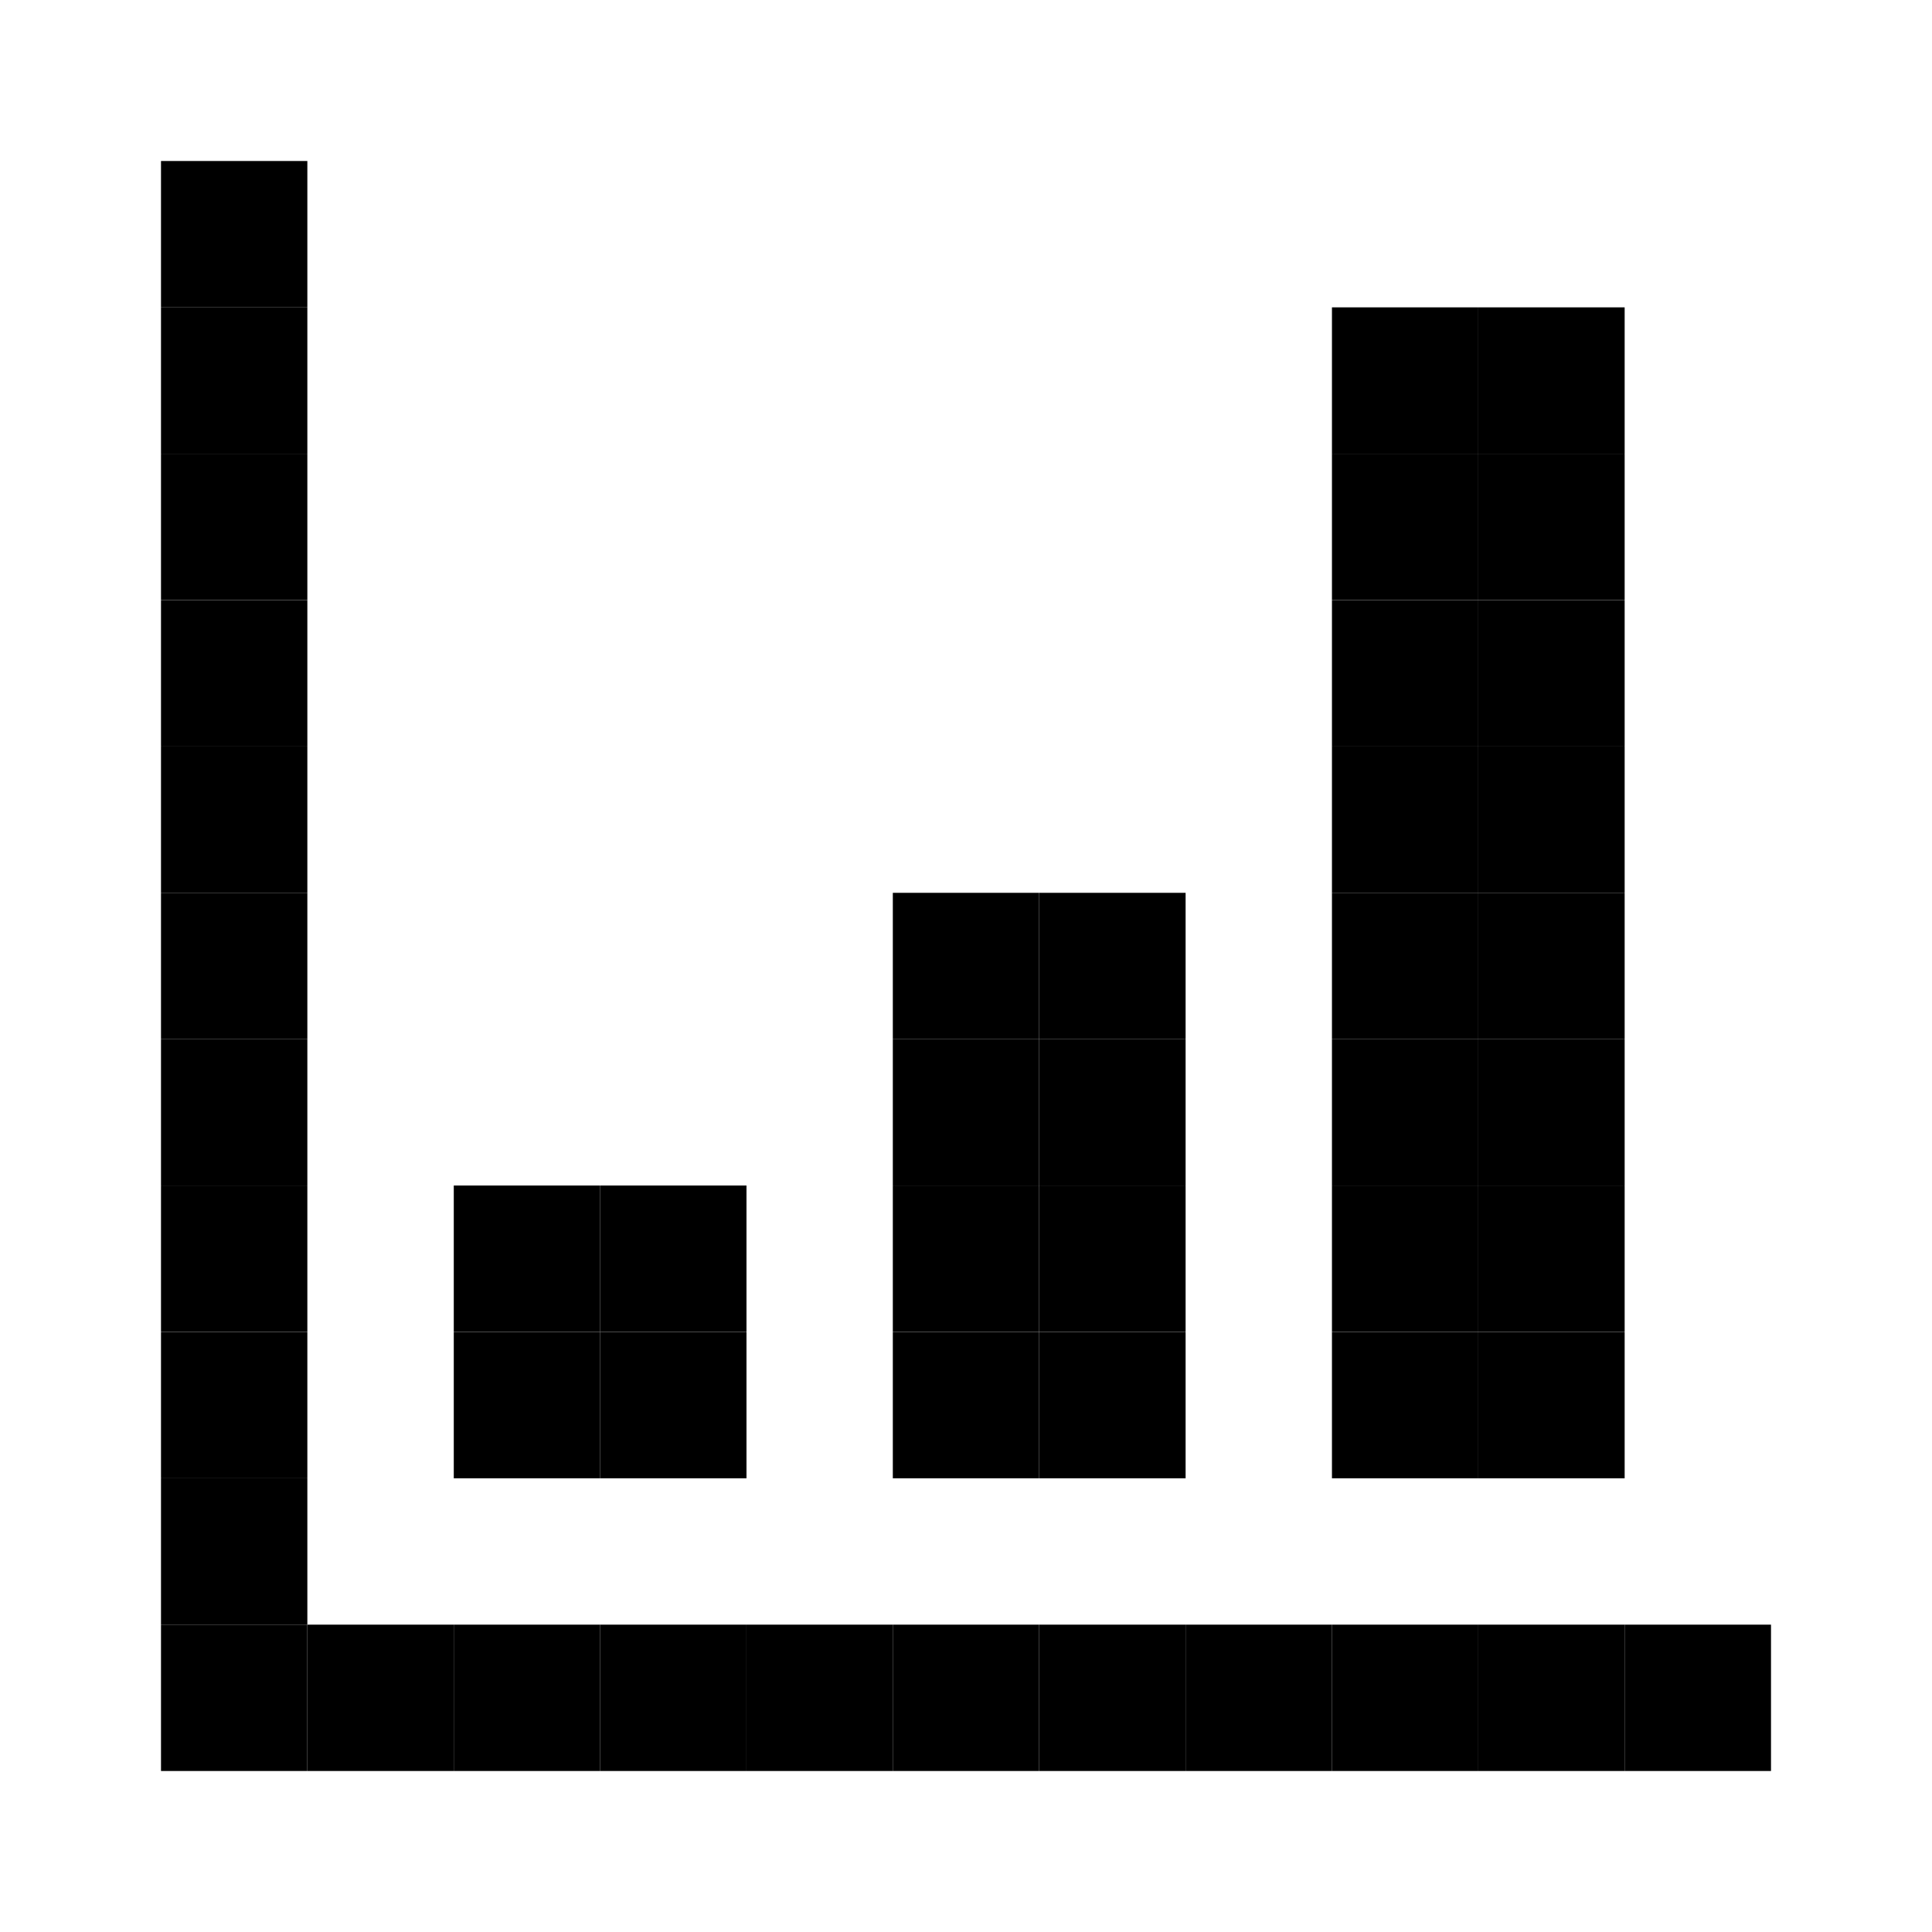 <svg xmlns="http://www.w3.org/2000/svg" width="24" height="24" viewBox="0 0 24 24">
  <g id="px-icon32" transform="translate(10319.059 1042.195)">
    <rect id="Rectangle_152177" data-name="Rectangle 152177" width="24" height="24" transform="translate(-10319.059 -1042.195)" fill="#fff"/>
    <g id="px-icon32-2" data-name="px-icon32" transform="translate(-11052.013 -1112.075)">
      <rect id="Rectangle_123100" data-name="Rectangle 123100" width="1.818" height="1.818" transform="translate(734.954 71.88)"/>
      <rect id="Rectangle_123101" data-name="Rectangle 123101" width="1.818" height="1.818" transform="translate(734.954 73.698)"/>
      <rect id="Rectangle_123102" data-name="Rectangle 123102" width="1.818" height="1.818" transform="translate(749.5 73.698)"/>
      <rect id="Rectangle_123103" data-name="Rectangle 123103" width="1.818" height="1.818" transform="translate(751.318 73.698)"/>
      <rect id="Rectangle_123104" data-name="Rectangle 123104" width="1.818" height="1.818" transform="translate(734.954 75.516)"/>
      <rect id="Rectangle_123105" data-name="Rectangle 123105" width="1.818" height="1.818" transform="translate(751.318 75.516)"/>
      <rect id="Rectangle_123106" data-name="Rectangle 123106" width="1.818" height="1.818" transform="translate(734.954 77.335)"/>
      <rect id="Rectangle_123107" data-name="Rectangle 123107" width="1.818" height="1.818" transform="translate(751.318 77.335)"/>
      <rect id="Rectangle_123108" data-name="Rectangle 123108" width="1.818" height="1.818" transform="translate(734.954 79.153)"/>
      <rect id="Rectangle_123109" data-name="Rectangle 123109" width="1.818" height="1.818" transform="translate(751.318 79.153)"/>
      <rect id="Rectangle_123110" data-name="Rectangle 123110" width="1.818" height="1.818" transform="translate(734.954 80.971)"/>
      <rect id="Rectangle_123111" data-name="Rectangle 123111" width="1.818" height="1.818" transform="translate(744.045 82.789)"/>
      <rect id="Rectangle_123112" data-name="Rectangle 123112" width="1.818" height="1.818" transform="translate(745.864 82.789)"/>
      <rect id="Rectangle_123113" data-name="Rectangle 123113" width="1.818" height="1.818" transform="translate(749.5 82.789)"/>
      <rect id="Rectangle_123114" data-name="Rectangle 123114" width="1.818" height="1.818" transform="translate(751.318 82.789)"/>
      <rect id="Rectangle_123115" data-name="Rectangle 123115" width="1.818" height="1.818" transform="translate(738.591 84.607)"/>
      <rect id="Rectangle_123116" data-name="Rectangle 123116" width="1.818" height="1.818" transform="translate(740.409 84.607)"/>
      <rect id="Rectangle_123117" data-name="Rectangle 123117" width="1.818" height="1.818" transform="translate(745.864 84.607)"/>
      <rect id="Rectangle_123118" data-name="Rectangle 123118" width="1.818" height="1.818" transform="translate(749.5 84.607)"/>
      <rect id="Rectangle_123119" data-name="Rectangle 123119" width="1.818" height="1.818" transform="translate(751.318 84.607)"/>
      <rect id="Rectangle_123120" data-name="Rectangle 123120" width="1.818" height="1.818" transform="translate(738.591 86.426)"/>
      <rect id="Rectangle_123121" data-name="Rectangle 123121" width="1.818" height="1.818" transform="translate(740.409 86.426)"/>
      <rect id="Rectangle_123122" data-name="Rectangle 123122" width="1.818" height="1.818" transform="translate(749.5 86.426)"/>
      <rect id="Rectangle_123123" data-name="Rectangle 123123" width="1.818" height="1.818" transform="translate(751.318 86.426)"/>
      <rect id="Rectangle_123124" data-name="Rectangle 123124" width="1.818" height="1.818" transform="translate(734.954 90.062)"/>
      <rect id="Rectangle_123125" data-name="Rectangle 123125" width="1.818" height="1.818" transform="translate(749.5 75.516)"/>
      <rect id="Rectangle_123126" data-name="Rectangle 123126" width="1.818" height="1.818" transform="translate(749.5 77.335)"/>
      <rect id="Rectangle_123127" data-name="Rectangle 123127" width="1.818" height="1.818" transform="translate(749.5 79.153)"/>
      <rect id="Rectangle_123128" data-name="Rectangle 123128" width="1.818" height="1.818" transform="translate(744.045 80.971)"/>
      <rect id="Rectangle_123129" data-name="Rectangle 123129" width="1.818" height="1.818" transform="translate(745.864 80.971)"/>
      <rect id="Rectangle_123130" data-name="Rectangle 123130" width="1.818" height="1.818" transform="translate(749.5 80.971)"/>
      <rect id="Rectangle_123131" data-name="Rectangle 123131" width="1.818" height="1.818" transform="translate(751.318 80.971)"/>
      <rect id="Rectangle_123132" data-name="Rectangle 123132" width="1.818" height="1.818" transform="translate(734.954 82.789)"/>
      <rect id="Rectangle_123133" data-name="Rectangle 123133" width="1.818" height="1.818" transform="translate(734.954 84.607)"/>
      <rect id="Rectangle_123134" data-name="Rectangle 123134" width="1.818" height="1.818" transform="translate(744.045 84.607)"/>
      <rect id="Rectangle_123135" data-name="Rectangle 123135" width="1.818" height="1.818" transform="translate(734.954 86.426)"/>
      <rect id="Rectangle_123136" data-name="Rectangle 123136" width="1.818" height="1.818" transform="translate(744.045 86.426)"/>
      <rect id="Rectangle_123137" data-name="Rectangle 123137" width="1.818" height="1.818" transform="translate(745.864 86.426)"/>
      <rect id="Rectangle_123138" data-name="Rectangle 123138" width="1.818" height="1.818" transform="translate(734.954 88.244)"/>
      <rect id="Rectangle_123139" data-name="Rectangle 123139" width="1.818" height="1.818" transform="translate(736.773 90.062)"/>
      <rect id="Rectangle_123140" data-name="Rectangle 123140" width="1.818" height="1.818" transform="translate(738.591 90.062)"/>
      <rect id="Rectangle_123141" data-name="Rectangle 123141" width="1.818" height="1.818" transform="translate(740.409 90.062)"/>
      <rect id="Rectangle_123142" data-name="Rectangle 123142" width="1.818" height="1.818" transform="translate(742.227 90.062)"/>
      <rect id="Rectangle_123143" data-name="Rectangle 123143" width="1.818" height="1.818" transform="translate(744.045 90.062)"/>
      <rect id="Rectangle_123144" data-name="Rectangle 123144" width="1.818" height="1.818" transform="translate(745.864 90.062)"/>
      <rect id="Rectangle_123145" data-name="Rectangle 123145" width="1.818" height="1.818" transform="translate(747.682 90.062)"/>
      <rect id="Rectangle_123146" data-name="Rectangle 123146" width="1.818" height="1.818" transform="translate(749.5 90.062)"/>
      <rect id="Rectangle_123147" data-name="Rectangle 123147" width="1.818" height="1.818" transform="translate(751.318 90.062)"/>
      <rect id="Rectangle_123148" data-name="Rectangle 123148" width="1.818" height="1.818" transform="translate(753.136 90.062)"/>
    </g>
  </g>
</svg>
